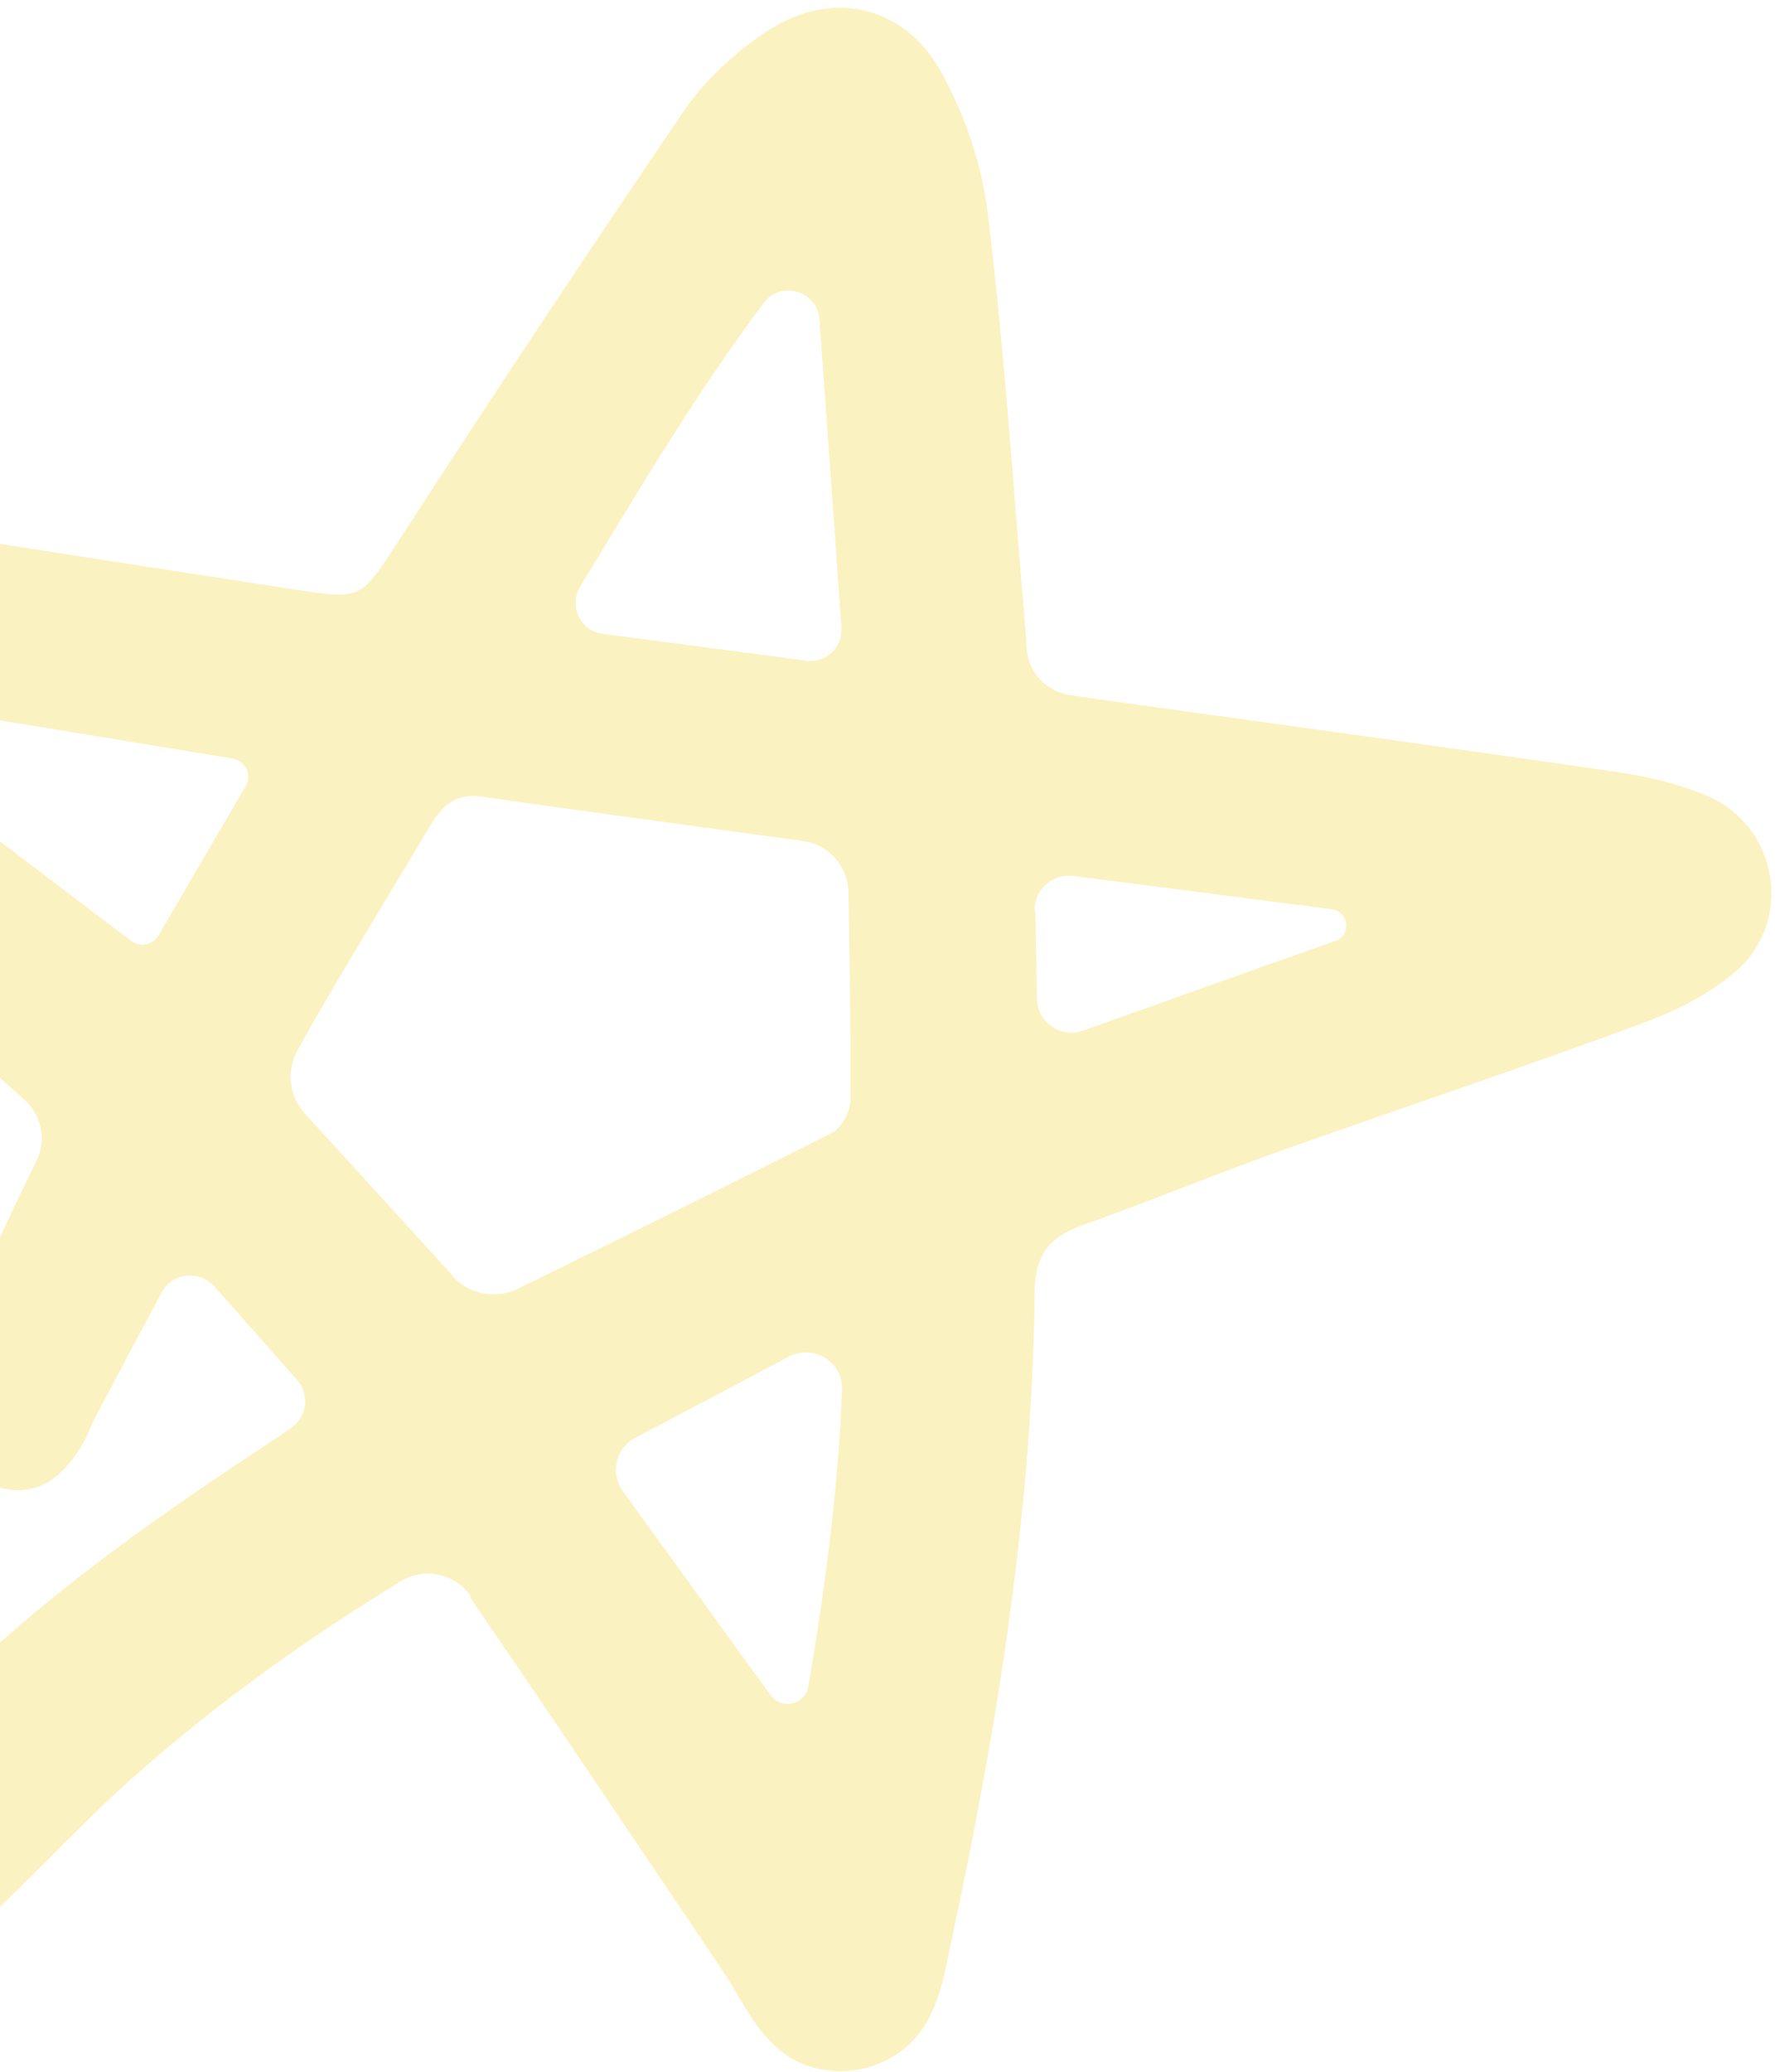 <svg width="186" height="217" viewBox="0 0 186 217" fill="none" xmlns="http://www.w3.org/2000/svg">
<path d="M49.313 167.161C47.694 164.798 44.477 164.125 42.024 165.61C31.79 171.859 22.288 178.726 13.496 186.573C9.15 190.472 5.144 194.755 0.898 198.855C-0.911 200.575 -2.711 202.366 -4.821 203.732C-8.576 206.185 -13.103 205.908 -15.96 203.426C-18.826 200.874 -19.832 196.452 -17.981 192.428C-17.046 190.361 -15.618 188.478 -14.171 186.736C-2.54 172.396 12.143 161.695 27.386 151.672C28.406 150.994 29.425 150.316 30.506 149.557C32.182 148.43 32.465 146.057 31.143 144.551C28.25 141.284 25.437 138.079 22.464 134.752C20.892 132.992 18.063 133.308 16.946 135.364C14.519 139.897 12.296 144.08 10.103 148.222C9.585 149.155 9.258 150.169 8.771 151.062C6.457 155.113 3.592 156.726 0.204 155.862C-3.595 154.874 -6.486 151.105 -5.63 146.643C-4.721 141.778 -2.938 137.01 -1.135 132.382C0.271 128.778 2.018 125.308 3.807 121.615C4.904 119.418 4.362 116.8 2.518 115.149C-1.741 111.352 -5.819 107.565 -10.171 104.14C-21.21 95.454 -32.493 87.089 -43.593 78.484C-47.053 75.797 -50.34 72.8 -53.455 69.744C-56.651 66.627 -58.223 62.785 -56.582 58.287C-54.869 53.528 -50.944 51.519 -46.245 51.485C-41.011 51.415 -35.739 51.626 -30.609 52.36C-10.083 55.366 10.402 58.593 30.877 61.749C38.068 62.847 37.797 62.704 41.831 56.55C51.633 41.455 61.556 26.452 71.68 11.6C73.858 8.393 76.951 5.564 80.171 3.399C86.905 -1.15 94.587 0.383 98.579 7.449C101.064 11.92 102.862 17.132 103.482 22.146C105.217 36.271 106.137 50.472 107.349 64.705C107.424 65.772 107.53 66.799 107.575 67.906C107.735 70.361 109.597 72.404 112.021 72.79C113.117 72.928 114.223 73.135 115.319 73.272C133.151 75.749 151.013 78.186 168.824 80.774C172.304 81.267 175.893 82.032 179.107 83.459C186.297 86.64 187.932 96.398 182.01 101.626C179.231 104.125 175.529 105.924 171.94 107.242C159.571 111.808 147.042 116.002 134.612 120.397C127.526 122.912 120.528 125.809 113.441 128.324C110.054 129.542 108.475 131.374 108.427 135.187C108.178 158.345 104.489 181.041 99.633 203.609C98.768 207.75 98.083 212.152 94.367 214.887C90.974 217.363 86.313 217.678 82.74 215.474C79.319 213.322 77.827 209.54 75.658 206.319C66.893 193.3 58.128 180.281 49.262 167.312L49.313 167.161ZM47.457 133.698C49.19 135.58 51.955 136.099 54.244 134.995C65.411 129.516 76.305 124.146 87.149 118.675C88.158 118.178 89.102 116.433 89.118 115.246C89.161 108.022 89.034 100.858 88.908 93.443C88.86 90.756 86.858 88.481 84.183 88.093C72.687 86.508 61.604 85.046 50.501 83.442C47.604 83.013 46.238 84.565 45.011 86.6C41.481 92.505 37.911 98.38 34.421 104.316C33.285 106.231 32.22 108.137 31.184 110.002C29.977 112.178 30.306 114.826 31.958 116.647C37.375 122.584 42.451 128.136 47.447 133.628L47.457 133.698ZM88.172 65.751C87.379 54.549 86.634 43.951 85.868 33.463C85.67 30.474 81.811 29.315 80.029 31.749C73.051 41.035 67.107 51.042 60.788 61.459C59.591 63.454 60.817 66.087 63.12 66.382C70.251 67.308 77.13 68.233 84.483 69.201C86.534 69.495 88.313 67.815 88.172 65.751ZM80.774 177.574C81.924 179.14 84.393 178.551 84.704 176.641C86.432 166.53 87.798 156.397 88.241 145.564C88.345 142.677 85.275 140.728 82.662 142.091C77.143 145.037 71.887 147.804 66.529 150.62C64.522 151.685 63.916 154.317 65.246 156.146C70.575 163.531 75.675 170.553 80.734 177.544L80.774 177.574ZM24.343 79.448C11.371 77.311 -1.159 75.257 -13.649 73.233C-15.63 72.93 -16.719 75.449 -15.114 76.666L13.767 98.563C14.69 99.263 15.979 98.978 16.598 97.996C19.53 92.963 22.523 87.849 25.749 82.344C26.448 81.171 25.741 79.688 24.383 79.479L24.343 79.448ZM108.503 95.427C108.548 98.617 108.605 101.625 108.661 104.634C108.71 107.069 111.137 108.783 113.466 107.961C122.468 104.753 131.228 101.615 139.928 98.556C141.641 97.962 141.371 95.486 139.541 95.234C130.73 94.106 121.879 92.949 112.485 91.758C110.293 91.484 108.372 93.183 108.423 95.366L108.503 95.427Z" fill="#F6DE64" fill-opacity="0.4"/>
</svg>
